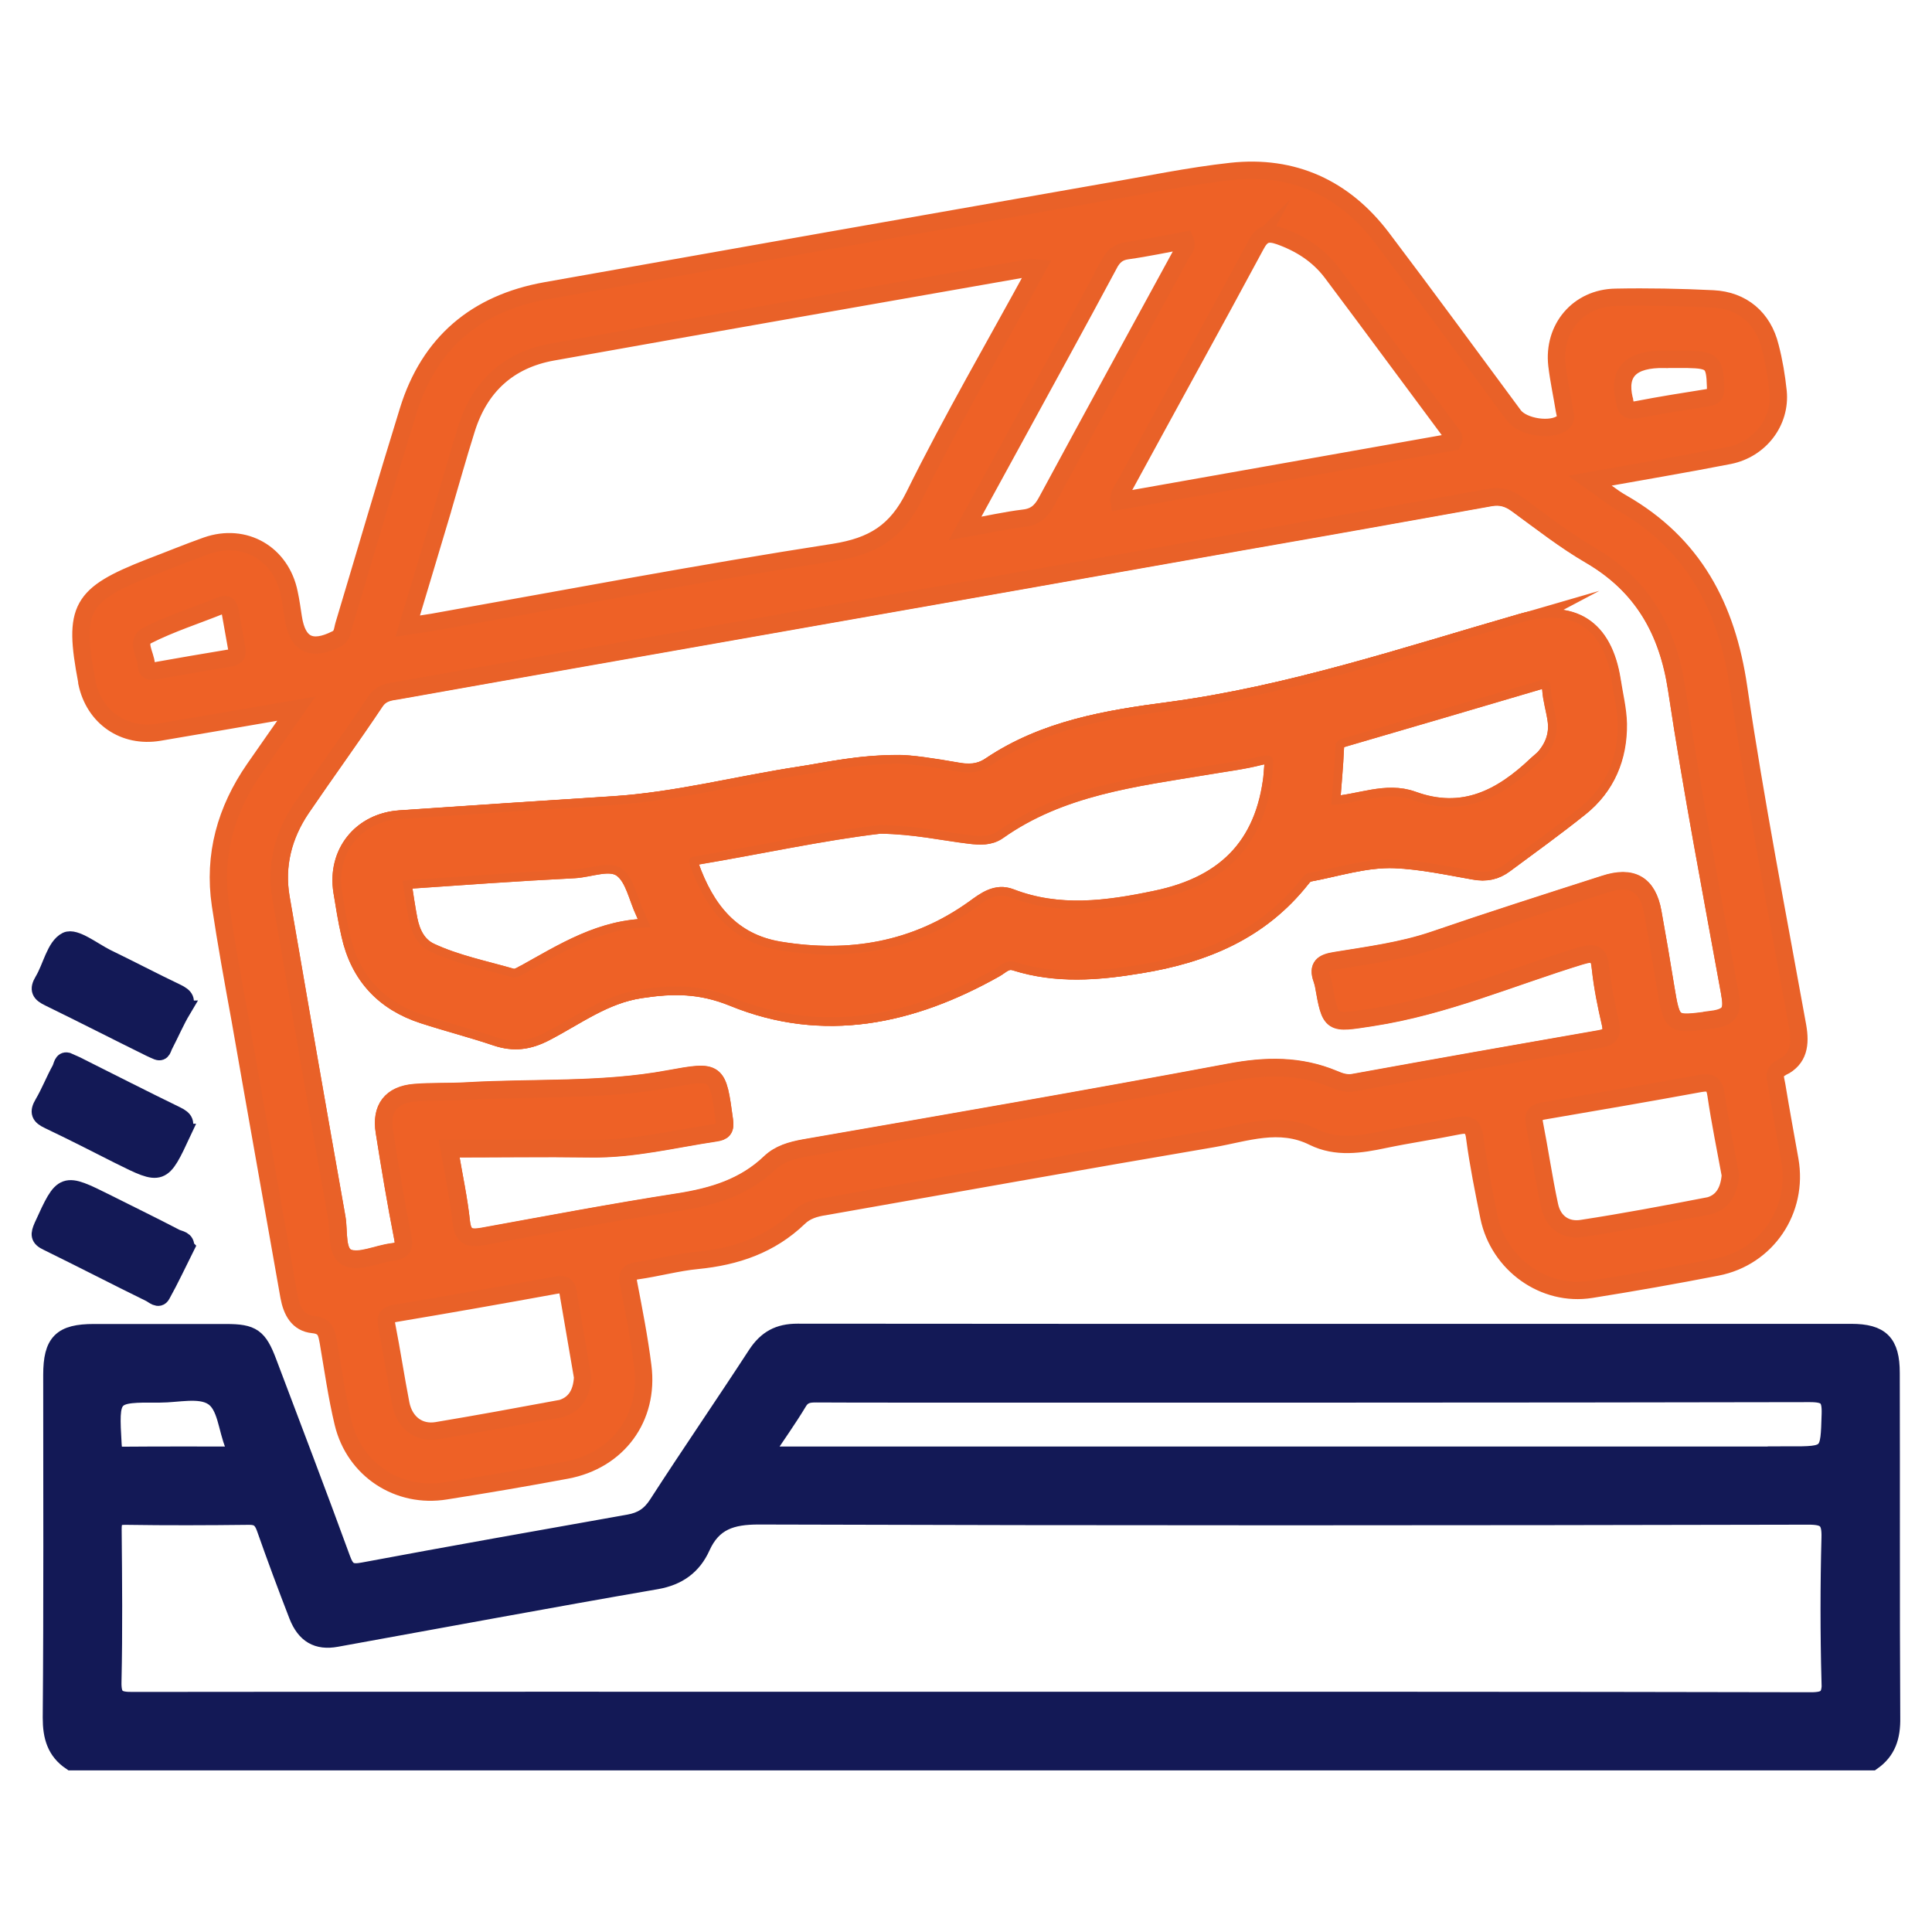 <?xml version="1.0" encoding="UTF-8"?>
<svg xmlns="http://www.w3.org/2000/svg" version="1.1" viewBox="0 0 121.4 121.4">
  <defs>
    <style>
      .cls-1, .cls-2 {
        fill: none;
      }

      .cls-2, .cls-3 {
        stroke: #e96128;
      }

      .cls-2, .cls-3, .cls-4 {
        stroke-miterlimit: 10;
        stroke-width: 1.09px;
      }

      .cls-3, .cls-5 {
        fill: #ee6126;
      }

      .cls-4 {
        fill: #131956;
        stroke: #131956;
      }
    </style>
  </defs>
  <!-- Generator: Adobe Illustrator 28.6.0, SVG Export Plug-In . SVG Version: 1.2.0 Build 709)  -->
  <g>
    <g id="Camada_1">
      <g>
        <path class="cls-4" d="M118.83,86.27c0-1.89-.64-2.54-2.51-2.54-22.06,0-44.14.01-66.21-.01-1.18,0-1.94.42-2.58,1.39-2.05,3.15-4.19,6.26-6.23,9.42-.46.71-1,1.04-1.79,1.18-5.56.99-11.13,1.97-16.68,3.01-.79.15-1.07.01-1.35-.76-1.51-4.14-3.08-8.24-4.63-12.35-.6-1.6-.99-1.87-2.65-1.87H5.9c-2.04,0-2.64.6-2.64,2.66,0,7.17.03,14.36-.03,21.54,0,1.18.26,2.1,1.24,2.76h113.17c.96-.67,1.24-1.58,1.22-2.76-.04-7.22-.01-14.45-.03-21.66ZM10.06,87.59c1.11,0,2.47-.35,3.29.17.87.53.9,2.03,1.35,3.08.07.14.1.29.19.6-2.47,0-4.79-.01-7.11.01-.53.01-.65-.15-.68-.67-.18-3.19-.19-3.21,2.96-3.19ZM115.02,105.63c.01,1-.22,1.25-1.24,1.25-17.61-.04-35.22-.03-52.83-.03s-35.07-.01-52.61.01c-.96.01-1.28-.17-1.25-1.21.07-3.16.04-6.33.01-9.51-.01-.65.12-.89.83-.87,2.57.04,5.13.03,7.7,0,.58-.01.83.19,1.03.74.65,1.85,1.33,3.68,2.04,5.51.47,1.19,1.24,1.64,2.44,1.42,6.7-1.21,13.39-2.46,20.11-3.62,1.37-.24,2.29-.92,2.83-2.11.72-1.6,1.89-1.96,3.59-1.96,22,.07,43.98.06,65.97.01,1.07,0,1.39.24,1.36,1.35-.08,3.01-.08,6.02,0,9.02ZM112.4,91.44H47.96c.83-1.24,1.57-2.28,2.22-3.36.29-.47.67-.5,1.11-.5,1.69.01,3.37.01,5.05.01,19.14,0,38.26.01,57.38-.03,1.07,0,1.32.25,1.29,1.29-.08,2.58-.03,2.58-2.62,2.58Z"/>
        <path class="cls-3" d="M111.97,67.07c1.07-.53,1.18-1.46.99-2.57-1.28-7.09-2.66-14.17-3.71-21.3-.74-5.07-2.83-9.02-7.33-11.6-.64-.36-1.21-.85-2-1.4,3.11-.56,5.94-1.03,8.74-1.58,1.94-.39,3.25-2.12,3.07-4.01-.1-.96-.26-1.92-.5-2.83-.44-1.8-1.75-2.91-3.59-3-2.04-.1-4.09-.14-6.13-.1-2.33.04-3.94,1.94-3.68,4.26.11.94.32,1.89.47,2.83.04.26.19.54-.1.78-.69.57-2.5.31-3.07-.44-2.76-3.73-5.51-7.49-8.31-11.19-2.37-3.11-5.56-4.57-9.45-4.15-2.66.29-5.3.85-7.95,1.3-11.71,2.05-23.42,4.12-35.12,6.2-4.37.78-7.33,3.26-8.65,7.54-1.39,4.48-2.69,8.96-4.04,13.45-.1.33-.08.71-.49.9-1.55.78-2.43.35-2.69-1.35-.08-.51-.15-1.04-.26-1.54-.5-2.48-2.79-3.82-5.19-2.98-1.21.43-2.39.92-3.58,1.37-4.36,1.71-4.82,2.55-3.95,7.13,0,.04.01.07.01.11.46,2.18,2.33,3.48,4.54,3.11,2.8-.47,5.59-.96,8.62-1.48-.97,1.37-1.8,2.58-2.65,3.79-1.78,2.58-2.58,5.41-2.12,8.53.36,2.41.8,4.82,1.24,7.23,1.01,5.79,2.05,11.59,3.07,17.39.17.92.57,1.67,1.51,1.76.8.08.85.53.96,1.1.29,1.69.53,3.41.93,5.08.71,2.96,3.48,4.76,6.45,4.27,2.54-.4,5.07-.83,7.58-1.3,3.23-.6,5.22-3.28,4.8-6.54-.22-1.75-.56-3.48-.89-5.2-.1-.51-.01-.71.53-.79,1.28-.18,2.53-.53,3.79-.65,2.43-.24,4.59-.97,6.38-2.69.44-.43,1.01-.6,1.62-.69,8.13-1.43,16.25-2.89,24.38-4.27,2.08-.36,4.19-1.17,6.33-.1,1.44.71,2.96.47,4.47.15,1.53-.32,3.07-.54,4.59-.85.68-.14.99-.03,1.08.76.22,1.67.56,3.32.89,4.97.62,2.97,3.47,5.01,6.41,4.54,2.65-.42,5.3-.89,7.92-1.4,3.14-.61,5.13-3.58,4.58-6.72-.28-1.57-.57-3.15-.83-4.73-.06-.39-.28-.8.33-1.1ZM104.6,22.58h1.44c1.55.03,1.72.21,1.76,1.72.01.37-.01.61-.44.68-1.5.24-2.98.47-4.47.76-.53.11-.75-.04-.8-.53,0-.04-.01-.08-.03-.12q-.61-2.57,2.54-2.51ZM14.32,41.37c-1.46.24-2.91.49-4.37.75-.36.07-.75.18-.76-.37-.03-.61-.67-1.44.06-1.82,1.48-.75,3.09-1.26,4.65-1.89.39-.15.5.06.56.37.14.78.28,1.57.42,2.36.08.43-.15.54-.54.6ZM78.9,15.43c.37-.71.72-.87,1.5-.6,1.32.47,2.44,1.19,3.28,2.3,2.53,3.37,5.02,6.76,7.54,10.14.08.12.21.24.08.5-6.95,1.24-13.95,2.47-20.98,3.72-.07-.46.22-.71.37-1,2.73-5.02,5.5-10.03,8.22-15.07ZM69.68,16.61c.28-.5.57-.78,1.17-.86,1.22-.17,2.43-.43,3.62-.65.17.4-.1.61-.22.82-2.83,5.2-5.68,10.39-8.49,15.6-.33.61-.71.96-1.43,1.04-1.15.14-2.28.4-3.69.65,1.08-1.97,2.05-3.75,3.03-5.54,2.01-3.68,4.04-7.37,6.02-11.06ZM27.8,32.06c.5-1.69.97-3.39,1.5-5.07.83-2.69,2.64-4.37,5.41-4.87,10.01-1.79,20.02-3.54,30.04-5.3.07,0,.15.01.42.03-2.62,4.82-5.34,9.48-7.73,14.32-1.12,2.25-2.58,3.15-5.04,3.54-8.42,1.3-16.81,2.9-25.2,4.39-.46.08-.93.14-1.58.24.75-2.5,1.47-4.88,2.18-7.27ZM35,88.55c-2.53.47-5.04.93-7.56,1.35-1.12.18-2.01-.5-2.25-1.67-.32-1.65-.57-3.32-.89-4.95-.11-.56.08-.68.58-.76,3.34-.56,6.69-1.15,10.03-1.76.43-.07.69-.08.78.42.31,1.8.62,3.62.92,5.36-.06,1.14-.57,1.83-1.61,2.03ZM107.22,75.8c-2.59.5-5.19.99-7.8,1.39-1.03.17-1.83-.39-2.05-1.43-.37-1.72-.62-3.47-.96-5.2-.11-.56.15-.68.62-.76,3.28-.56,6.54-1.12,9.81-1.72.65-.11.89.03.99.72.25,1.71.6,3.39.9,5.04-.08,1.03-.51,1.78-1.51,1.97ZM107.55,64.07c-2.5.32-2.48.4-2.9-2.14-.25-1.54-.51-3.08-.79-4.62-.32-1.76-1.3-2.33-3.04-1.76-3.58,1.15-7.16,2.29-10.71,3.51-2.03.69-4.14.96-6.22,1.3-.76.12-1.11.35-.83,1.14.04.11.07.24.1.35.46,2.55.44,2.47,3.05,2.07,4.55-.69,8.76-2.53,13.1-3.86.93-.28,1.18-.12,1.26.8.13,1.15.36,2.3.62,3.43.15.67-.03.87-.71.99-5.12.89-10.26,1.8-15.38,2.73-.47.1-.89-.04-1.28-.21-2.15-.9-4.29-.86-6.56-.43-8.9,1.67-17.82,3.21-26.73,4.76-.82.15-1.57.36-2.16.93-1.61,1.53-3.57,2.12-5.72,2.46-4.11.64-8.22,1.42-12.31,2.16-.8.14-1.24.06-1.35-.9-.15-1.43-.46-2.83-.76-4.61,3.03,0,5.95-.04,8.88,0,2.66.04,5.25-.61,7.85-1,.47-.07.64-.22.56-.78-.43-3.15-.42-3.16-3.51-2.6-4.2.78-8.47.51-12.71.76-1.08.06-2.16.01-3.25.1-1.48.12-2.14.99-1.9,2.46.35,2.21.72,4.43,1.15,6.62.14.65-.03.86-.65.93-.96.12-2.05.67-2.8.36-.74-.32-.53-1.62-.68-2.5-1.19-6.7-2.36-13.42-3.51-20.12-.35-2.03.14-3.91,1.28-5.61,1.53-2.25,3.14-4.45,4.65-6.72.39-.57.92-.61,1.43-.69,7.45-1.33,14.92-2.64,22.37-3.95,10.26-1.8,20.51-3.61,30.77-5.43,5.16-.9,10.32-1.82,15.49-2.75.64-.11,1.14.03,1.67.42,1.53,1.11,3.01,2.28,4.63,3.22,3.26,1.92,4.86,4.73,5.41,8.45.96,6.37,2.18,12.71,3.33,19.05.19,1.05.1,1.51-1.14,1.67ZM95.56,39.12c-7.3,2.11-14.52,4.52-22.09,5.54-3.94.51-7.85,1.17-11.25,3.46-.68.46-1.36.49-2.16.33-1.42-.25-2.84-.46-3.58-.46-2.57,0-4.37.44-6.19.72-3.91.6-7.76,1.61-11.73,1.87-4.48.29-8.96.58-13.45.89-2.43.17-4,2.14-3.62,4.54.15.92.29,1.82.5,2.72.57,2.57,2.14,4.25,4.62,5.05,1.51.49,3.07.89,4.58,1.4,1.11.37,2.05.24,3.09-.31,1.93-1,3.68-2.35,5.97-2.69,2.03-.31,3.76-.32,5.81.51,5.69,2.33,11.21,1.14,16.44-1.8.4-.22.71-.62,1.29-.44,2.6.82,5.2.61,7.84.17,4.01-.65,7.54-2.11,10.13-5.38.12-.15.28-.35.44-.37,1.8-.33,3.59-.93,5.44-.86,1.67.07,3.33.43,4.98.72.74.14,1.36.01,1.93-.42,1.58-1.17,3.18-2.32,4.7-3.54,1.67-1.33,2.43-3.16,2.4-5.27-.01-.92-.25-1.82-.39-2.73-.53-3.33-2.48-4.57-5.72-3.64ZM32.85,61.23c-.19.11-.47.24-.67.18-1.72-.5-3.5-.85-5.13-1.61-.8-.37-1.19-1.15-1.36-2.01-.15-.78-.26-1.57-.4-2.46,3.62-.25,7.2-.51,10.8-.69,1.03-.06,2.26-.61,3.01-.03.74.57.94,1.79,1.39,2.73.11.25.22.5.4.93-3.09-.01-5.52,1.57-8.03,2.96ZM79.99,48.25c-.37,4.64-2.76,7.31-7.37,8.26-3.05.64-6.09,1.05-9.12-.12-.9-.35-1.61.21-2.3.71-3.69,2.64-7.81,3.33-12.21,2.61-3.05-.5-4.65-2.58-5.62-5.31-.18-.5.04-.54.37-.6,4-.67,7.95-1.54,11.56-1.96,2.19.03,3.91.43,5.66.64.61.07,1.22.11,1.75-.26,3.94-2.79,8.59-3.33,13.17-4.09,1.1-.19,2.22-.32,3.3-.6.78-.19.86.03.8.74ZM97.1,47.54c-.15.18-.35.32-.53.49-2.21,2.11-4.64,3.39-7.81,2.23-1.68-.6-3.32.22-5.11.32.1-1.28.21-2.43.26-3.59.01-.5.32-.54.68-.65,4.02-1.17,8.03-2.35,12.06-3.54.56-.17.76-.11.8.51.04.64.24,1.26.33,1.89.14.89-.12,1.67-.69,2.35Z"/>
        <path class="cls-4" d="M11.47,63.43c-.43.72-.76,1.5-1.14,2.23-.11.19-.12.51-.43.4-.19-.08-.35-.15-.49-.22-2.11-1.04-4.2-2.11-6.33-3.15-.54-.26-.71-.49-.36-1.07.51-.85.74-2.15,1.46-2.51.53-.26,1.67.65,2.51,1.07,1.47.71,2.91,1.47,4.4,2.18.54.26.72.49.37,1.07Z"/>
        <path class="cls-4" d="M11.47,71.15c-1.3,2.78-1.29,2.79-4,1.44-1.46-.74-2.91-1.48-4.4-2.19-.56-.26-.69-.5-.35-1.07.4-.68.69-1.43,1.08-2.14.11-.21.12-.58.43-.51.25.11.39.17.54.24,2.1,1.05,4.19,2.12,6.31,3.15.54.26.65.49.37,1.08Z"/>
        <path class="cls-4" d="M11.67,78.38c-.5,1-.97,2.01-1.51,2.98-.19.35-.51.01-.74-.1-2.14-1.05-4.27-2.15-6.43-3.21-.56-.26-.53-.49-.31-1,1.29-2.83,1.28-2.83,4.07-1.44,1.43.72,2.87,1.42,4.29,2.16.24.12.67.12.62.6Z"/>
        <path class="cls-1" d="M115.02,105.63c.01,1-.22,1.25-1.24,1.25-17.61-.04-35.22-.03-52.83-.03s-35.07-.01-52.61.01c-.96.01-1.28-.17-1.25-1.21.07-3.16.04-6.33.01-9.51-.01-.65.12-.89.83-.87,2.57.04,5.13.03,7.7,0,.58-.01.83.19,1.03.74.65,1.85,1.33,3.68,2.04,5.51.47,1.19,1.24,1.64,2.44,1.42,6.7-1.21,13.39-2.46,20.11-3.62,1.37-.24,2.29-.92,2.83-2.11.72-1.6,1.89-1.96,3.59-1.96,22,.07,43.98.06,65.97.01,1.07,0,1.39.24,1.36,1.35-.08,3.01-.08,6.02,0,9.02Z"/>
        <path class="cls-1" d="M115.02,88.86c-.08,2.58-.03,2.58-2.62,2.58H47.96c.83-1.24,1.57-2.28,2.22-3.36.29-.47.67-.5,1.11-.5,1.69.01,3.37.01,5.05.01,19.14,0,38.26.01,57.38-.03,1.07,0,1.32.25,1.29,1.29Z"/>
        <path class="cls-1" d="M14.89,91.44c-2.47,0-4.79-.01-7.11.01-.53.01-.65-.15-.68-.67-.18-3.19-.19-3.21,2.96-3.19,1.11,0,2.47-.35,3.29.17.87.53.9,2.03,1.35,3.08.07.14.1.29.19.6Z"/>
        <g>
          <path class="cls-3" d="M101.28,42.76c-.53-3.33-2.48-4.57-5.72-3.64-7.3,2.11-14.52,4.52-22.09,5.54-3.94.51-7.85,1.17-11.25,3.46-.68.46-1.36.49-2.16.33-1.42-.25-2.84-.46-3.58-.46-2.57,0-4.37.44-6.19.72-3.91.6-7.76,1.61-11.73,1.87-4.48.29-8.96.58-13.45.89-2.43.17-4,2.14-3.62,4.54.15.92.29,1.82.5,2.72.57,2.57,2.14,4.25,4.62,5.05,1.51.49,3.07.89,4.58,1.4,1.11.37,2.05.24,3.09-.31,1.93-1,3.68-2.35,5.97-2.69,2.03-.31,3.76-.32,5.81.51,5.69,2.33,11.21,1.14,16.44-1.8.4-.22.71-.62,1.29-.44,2.6.82,5.2.61,7.84.17,4.01-.65,7.54-2.11,10.13-5.38.12-.15.28-.35.44-.37,1.8-.33,3.59-.93,5.44-.86,1.67.07,3.33.43,4.98.72.74.14,1.36.01,1.93-.42,1.58-1.17,3.18-2.32,4.7-3.54,1.67-1.33,2.43-3.16,2.4-5.27-.01-.92-.25-1.82-.39-2.73ZM32.85,61.23c-.19.11-.47.24-.67.18-1.72-.5-3.5-.85-5.13-1.61-.8-.37-1.19-1.15-1.36-2.01-.15-.78-.26-1.57-.4-2.46,3.62-.25,7.2-.51,10.8-.69,1.03-.06,2.26-.61,3.01-.03.74.57.94,1.79,1.39,2.73.11.25.22.5.4.93-3.09-.01-5.52,1.57-8.03,2.96ZM79.99,48.25c-.37,4.64-2.76,7.31-7.37,8.26-3.05.64-6.09,1.05-9.12-.12-.9-.35-1.61.21-2.3.71-3.69,2.64-7.81,3.33-12.21,2.61-3.05-.5-4.65-2.58-5.62-5.31-.18-.5.04-.54.37-.6,4-.67,7.95-1.54,11.56-1.96,2.19.03,3.91.43,5.66.64.61.07,1.22.11,1.75-.26,3.94-2.79,8.59-3.33,13.17-4.09,1.1-.19,2.22-.32,3.3-.6.78-.19.86.03.8.74ZM97.1,47.54c-.15.18-.35.32-.53.49-2.21,2.11-4.64,3.39-7.81,2.23-1.68-.6-3.32.22-5.11.32.1-1.28.21-2.43.26-3.59.01-.5.32-.54.68-.65,4.02-1.17,8.03-2.35,12.06-3.54.56-.17.76-.11.8.51.04.64.24,1.26.33,1.89.14.89-.12,1.67-.69,2.35Z"/>
          <path class="cls-2" d="M108.69,62.41c-1.15-6.34-2.37-12.68-3.33-19.05-.56-3.72-2.15-6.54-5.41-8.45-1.62-.94-3.11-2.11-4.63-3.22-.53-.39-1.03-.53-1.67-.42-5.16.93-10.32,1.85-15.49,2.75-10.26,1.82-20.51,3.62-30.77,5.43-7.45,1.32-14.92,2.62-22.37,3.95-.51.08-1.04.12-1.43.69-1.51,2.26-3.12,4.47-4.65,6.72-1.14,1.69-1.62,3.58-1.28,5.61,1.15,6.7,2.32,13.42,3.51,20.12.15.87-.06,2.18.68,2.5.75.31,1.85-.24,2.8-.36.62-.07.79-.28.65-.93-.43-2.19-.8-4.41-1.15-6.62-.24-1.47.42-2.33,1.9-2.46,1.08-.08,2.16-.04,3.25-.1,4.25-.25,8.51.01,12.71-.76,3.09-.57,3.08-.56,3.51,2.6.08.56-.08.71-.56.78-2.61.39-5.19,1.04-7.85,1-2.93-.04-5.86,0-8.88,0,.31,1.78.61,3.18.76,4.61.11.96.54,1.04,1.35.9,4.09-.75,8.2-1.53,12.31-2.16,2.15-.33,4.11-.93,5.72-2.46.6-.57,1.35-.78,2.16-.93,8.91-1.55,17.83-3.09,26.73-4.76,2.28-.43,4.41-.47,6.56.43.39.17.8.31,1.28.21,5.12-.93,10.26-1.85,15.38-2.73.68-.11.86-.32.71-.99-.26-1.12-.5-2.28-.62-3.43-.08-.93-.33-1.08-1.26-.8-4.34,1.33-8.55,3.16-13.1,3.86-2.61.4-2.6.49-3.05-2.07-.03-.11-.06-.24-.1-.35-.28-.79.07-1.01.83-1.14,2.08-.35,4.19-.61,6.22-1.3,3.55-1.22,7.13-2.36,10.71-3.51,1.73-.57,2.72,0,3.04,1.76.28,1.54.54,3.08.79,4.62.42,2.54.4,2.46,2.9,2.14,1.24-.15,1.33-.61,1.14-1.67ZM99.27,50.76c-1.53,1.22-3.12,2.37-4.7,3.54-.57.43-1.19.56-1.93.42-1.65-.29-3.32-.65-4.98-.72-1.85-.07-3.64.53-5.44.86-.17.03-.32.22-.44.37-2.6,3.28-6.12,4.73-10.13,5.38-2.64.44-5.25.65-7.84-.17-.58-.18-.89.22-1.29.44-5.23,2.94-10.75,4.14-16.44,1.8-2.05-.83-3.79-.82-5.81-.51-2.29.35-4.04,1.69-5.97,2.69-1.04.54-1.98.68-3.09.31-1.51-.51-3.07-.92-4.58-1.4-2.48-.8-4.05-2.48-4.62-5.05-.21-.9-.35-1.8-.5-2.72-.37-2.4,1.19-4.37,3.62-4.54,4.48-.31,8.96-.6,13.45-.89,3.97-.26,7.81-1.28,11.73-1.87,1.82-.28,3.62-.72,6.19-.72.74,0,2.16.21,3.58.46.8.15,1.48.12,2.16-.33,3.4-2.29,7.31-2.94,11.25-3.46,7.58-1.01,14.79-3.43,22.09-5.54,3.23-.93,5.19.31,5.72,3.64.14.92.37,1.82.39,2.73.03,2.11-.74,3.94-2.4,5.27Z"/>
        </g>
        <path class="cls-1" d="M108.73,73.83c-.08,1.03-.51,1.78-1.51,1.97-2.59.5-5.19.99-7.8,1.39-1.03.17-1.83-.39-2.05-1.43-.37-1.72-.62-3.47-.96-5.2-.11-.56.15-.68.62-.76,3.28-.56,6.54-1.12,9.81-1.72.65-.11.89.03.99.72.25,1.71.6,3.39.9,5.04Z"/>
        <path class="cls-1" d="M36.61,86.52c-.06,1.14-.57,1.83-1.61,2.03-2.53.47-5.04.93-7.56,1.35-1.12.18-2.01-.5-2.25-1.67-.32-1.65-.57-3.32-.89-4.95-.11-.56.08-.68.58-.76,3.34-.56,6.69-1.15,10.03-1.76.43-.07.69-.08.78.42.31,1.8.62,3.62.92,5.36Z"/>
        <path class="cls-5" d="M101.28,42.76c-.53-3.33-2.48-4.57-5.72-3.64-7.3,2.11-14.52,4.52-22.09,5.54-3.94.51-7.85,1.17-11.25,3.46-.68.46-1.36.49-2.16.33-1.42-.25-2.84-.46-3.58-.46-2.57,0-4.37.44-6.19.72-3.91.6-7.76,1.61-11.73,1.87-4.48.29-8.96.58-13.45.89-2.43.17-4,2.14-3.62,4.54.15.92.29,1.82.5,2.72.57,2.57,2.14,4.25,4.62,5.05,1.51.49,3.07.89,4.58,1.4,1.11.37,2.05.24,3.09-.31,1.93-1,3.68-2.35,5.97-2.69,2.03-.31,3.76-.32,5.81.51,5.69,2.33,11.21,1.14,16.44-1.8.4-.22.71-.62,1.29-.44,2.6.82,5.2.61,7.84.17,4.01-.65,7.54-2.11,10.13-5.38.12-.15.28-.35.44-.37,1.8-.33,3.59-.93,5.44-.86,1.67.07,3.33.43,4.98.72.74.14,1.36.01,1.93-.42,1.58-1.17,3.18-2.32,4.7-3.54,1.67-1.33,2.43-3.16,2.4-5.27-.01-.92-.25-1.82-.39-2.73ZM32.85,61.23c-.19.11-.47.24-.67.18-1.72-.5-3.5-.85-5.13-1.61-.8-.37-1.19-1.15-1.36-2.01-.15-.78-.26-1.57-.4-2.46,3.62-.25,7.2-.51,10.8-.69,1.03-.06,2.26-.61,3.01-.03.74.57.94,1.79,1.39,2.73.11.25.22.5.4.93-3.09-.01-5.52,1.57-8.03,2.96ZM79.99,48.25c-.37,4.64-2.76,7.31-7.37,8.26-3.05.64-6.09,1.05-9.12-.12-.9-.35-1.61.21-2.3.71-3.69,2.64-7.81,3.33-12.21,2.61-3.05-.5-4.65-2.58-5.62-5.31-.18-.5.04-.54.37-.6,4-.67,7.95-1.54,11.56-1.96,2.19.03,3.91.43,5.66.64.61.07,1.22.11,1.75-.26,3.94-2.79,8.59-3.33,13.17-4.09,1.1-.19,2.22-.32,3.3-.6.78-.19.86.03.8.74ZM97.1,47.54c-.15.18-.35.32-.53.49-2.21,2.11-4.64,3.39-7.81,2.23-1.68-.6-3.32.22-5.11.32.1-1.28.21-2.43.26-3.59.01-.5.32-.54.68-.65,4.02-1.17,8.03-2.35,12.06-3.54.56-.17.76-.11.8.51.04.64.24,1.26.33,1.89.14.89-.12,1.67-.69,2.35Z"/>
      </g>
    </g>
  </g>
</svg>